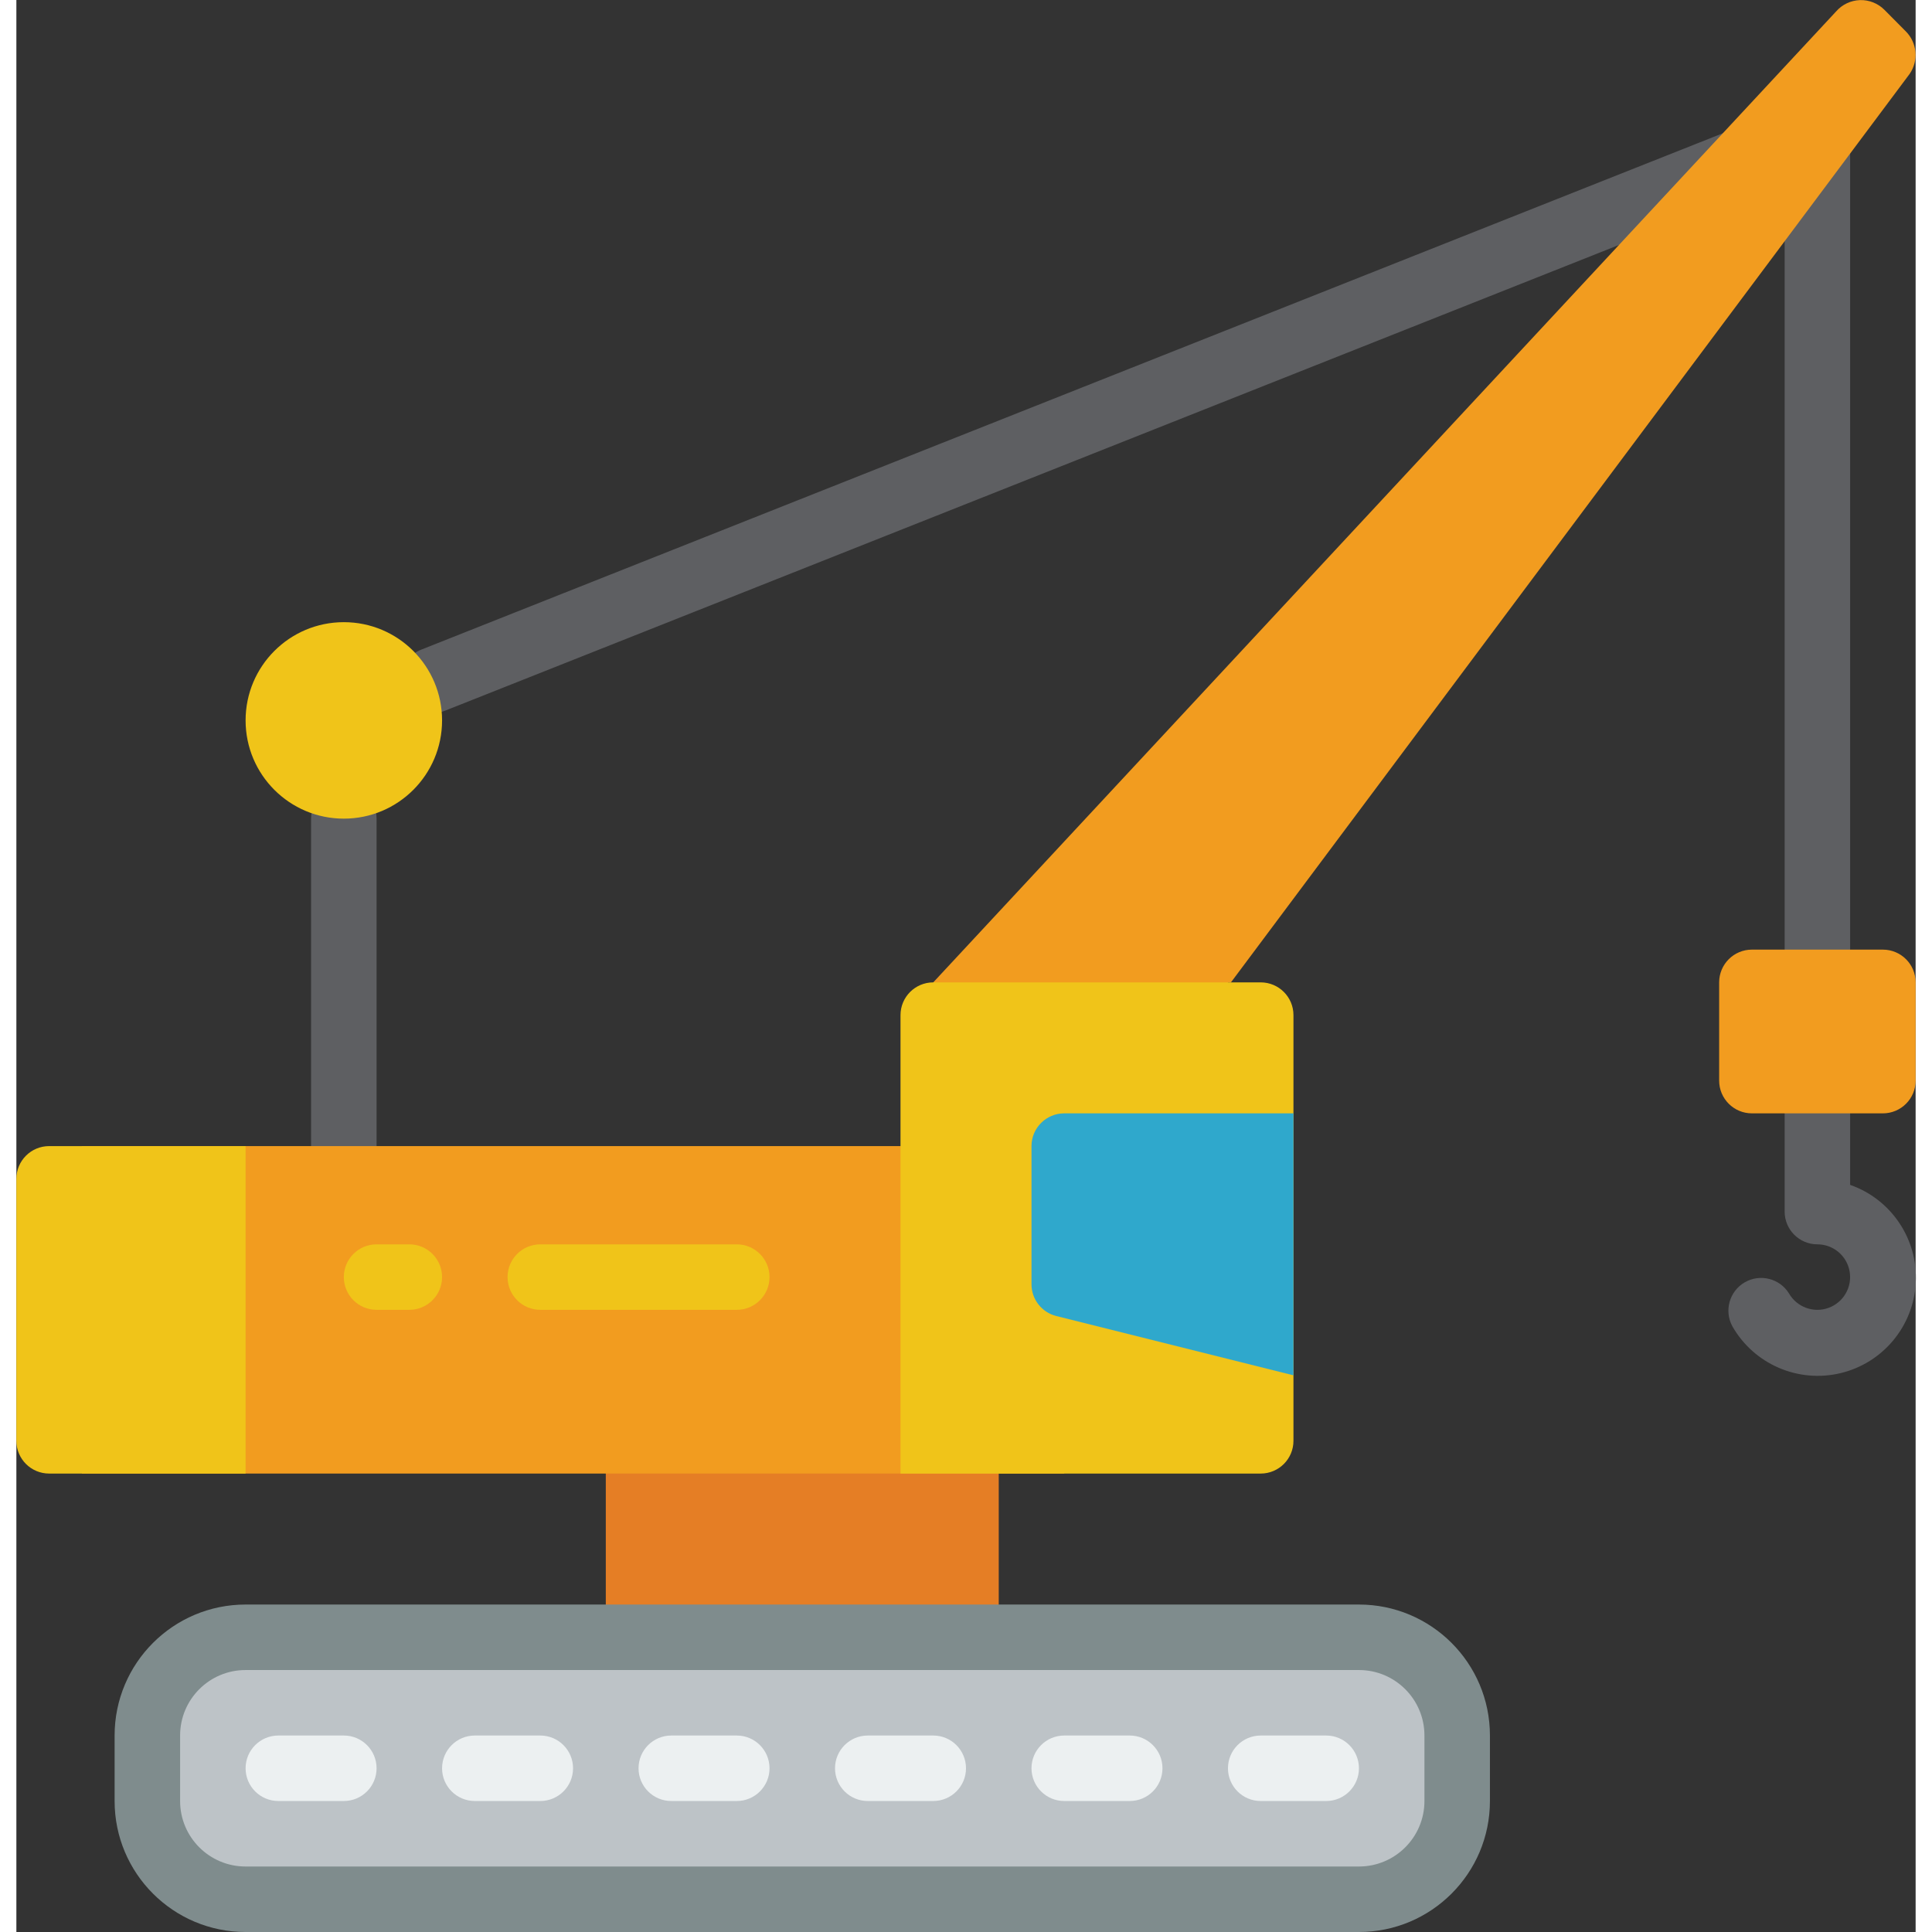 <?xml version="1.0" encoding="UTF-8"?>
<svg xmlns="http://www.w3.org/2000/svg" xmlns:xlink="http://www.w3.org/1999/xlink" width="512" height="512" viewBox="0 0 58 59" version="1.1"><rect x="0" y="0" width="58" height="59" fill="#333333" stroke="none"/><!-- Generator: Sketch 50.2 (55047) - http://www.bohemiancoding.com/sketch --><title>076 - Crane </title><desc>Created with Sketch.</desc><defs/><g id="Page-1" stroke="none" stroke-width="1" fill="none" fill-rule="evenodd"><g id="076---Crane-" fill-rule="nonzero"><path d="M10,24 C9.448,24 9,24.448 9,25 L9,36 C9,36.552 9.448,37 10,37 C10.552,37 11,36.552 11,36 L11,25 C11,24.448 10.552,24 10,24 Z" id="Shape" fill="#5E5F62"/><path d="M54,30 C54,30.552 54.448,31 55,31 C55.552,31 56,30.552 56,30 L56,4 C55.994,3.938 55.981,3.877 55.963,3.817 C55.958,3.754 55.947,3.692 55.93,3.631 L55.924,3.622 C55.883,3.532 55.828,3.449 55.763,3.375 C55.743,3.351 55.732,3.318 55.71,3.296 C55.641,3.234 55.565,3.182 55.482,3.141 C55.454,3.12 55.424,3.1 55.394,3.082 C55.351,3.069 55.307,3.06 55.262,3.053 C55.181,3.024 55.096,3.007 55.01,3 L55,3 C54.878,3.027 54.755,3.05 54.631,3.07 L12.361,19.84 C12.029,19.972 11.792,20.271 11.74,20.625 C11.689,20.979 11.829,21.333 12.11,21.555 C12.39,21.777 12.768,21.832 13.1,21.7 L54,5.473 L54,30 Z" id="Shape" fill="#5E5F62"/><path d="M56,36.184 L56,34 C56,33.448 55.552,33 55,33 C54.448,33 54,33.448 54,34 L54,37 C54,37.552 54.448,38 55,38 C55.485,38 55.9,38.349 55.984,38.827 C56.068,39.305 55.797,39.774 55.341,39.94 C54.885,40.106 54.376,39.92 54.133,39.5 C53.849,39.04 53.25,38.89 52.782,39.16 C52.314,39.431 52.146,40.024 52.402,40.5 C53.061,41.658 54.405,42.242 55.701,41.935 C56.998,41.627 57.936,40.502 58.005,39.171 C58.074,37.841 57.257,36.624 56,36.184 Z" id="Shape" fill="#5E5F62"/><path d="M57.7,0.958 L57.047,0.3 C56.85,0.102 56.579,-0.006 56.299,0.003 C56.019,0.013 55.756,0.138 55.572,0.349 L28,30 L28,32 L37,32 L37,30 L37.091,30 L57.817,2.257 C58.097,1.853 58.048,1.306 57.7,0.958 Z" id="Shape" fill="#F29C1F"/><rect id="Rectangle-path" fill="#E57E25" x="18" y="42" width="12" height="11"/><rect id="Rectangle-path" fill="#F29C1F" x="2" y="35" width="30" height="10"/><path d="M7,35 L7,45 L1,45 C0.448,45 0,44.552 0,44 L0,36 C-1.11022302e-16,35.448 0.448,35 1,35 L7,35 Z" id="Shape" fill="#F0C419"/><path d="M39,31 L39,44 C39,44.552 38.552,45 38,45 L27,45 L27,31 C27,30.448 27.448,30 28,30 L38,30 C38.552,30 39,30.448 39,31 Z" id="Shape" fill="#F0C419"/><path d="M39,34 L32,34 C31.448,34 31,34.448 31,35 L31,39.219 C31,39.678 31.312,40.078 31.757,40.189 L39,42 L39,34 Z" id="Shape" fill="#2FA8CC"/><path d="M12,38 L11,38 C10.448,38 10,38.448 10,39 C10,39.552 10.448,40 11,40 L12,40 C12.552,40 13,39.552 13,39 C13,38.448 12.552,38 12,38 Z" id="Shape" fill="#F0C419"/><path d="M22,38 L16,38 C15.448,38 15,38.448 15,39 C15,39.552 15.448,40 16,40 L22,40 C22.552,40 23,39.552 23,39 C23,38.448 22.552,38 22,38 Z" id="Shape" fill="#F0C419"/><rect id="Rectangle-path" fill="#BDC3C7" x="4" y="50" width="40" height="8" rx="3"/><path d="M10,53 L8,53 C7.448,53 7,53.448 7,54 C7,54.552 7.448,55 8,55 L10,55 C10.552,55 11,54.552 11,54 C11,53.448 10.552,53 10,53 Z" id="Shape" fill="#ECF0F1"/><path d="M16,53 L14,53 C13.448,53 13,53.448 13,54 C13,54.552 13.448,55 14,55 L16,55 C16.552,55 17,54.552 17,54 C17,53.448 16.552,53 16,53 Z" id="Shape" fill="#ECF0F1"/><path d="M22,53 L20,53 C19.448,53 19,53.448 19,54 C19,54.552 19.448,55 20,55 L22,55 C22.552,55 23,54.552 23,54 C23,53.448 22.552,53 22,53 Z" id="Shape" fill="#ECF0F1"/><path d="M28,53 L26,53 C25.448,53 25,53.448 25,54 C25,54.552 25.448,55 26,55 L28,55 C28.552,55 29,54.552 29,54 C29,53.448 28.552,53 28,53 Z" id="Shape" fill="#ECF0F1"/><path d="M34,53 L32,53 C31.448,53 31,53.448 31,54 C31,54.552 31.448,55 32,55 L34,55 C34.552,55 35,54.552 35,54 C35,53.448 34.552,53 34,53 Z" id="Shape" fill="#ECF0F1"/><path d="M40,53 L38,53 C37.448,53 37,53.448 37,54 C37,54.552 37.448,55 38,55 L40,55 C40.552,55 41,54.552 41,54 C41,53.448 40.552,53 40,53 Z" id="Shape" fill="#ECF0F1"/><path d="M41,59 L7,59 C4.791,59 3,57.209 3,55 L3,53 C3,50.791 4.791,49 7,49 L41,49 C43.209,49 45,50.791 45,53 L45,55 C45,57.209 43.209,59 41,59 Z M7,51 C5.895,51 5,51.895 5,53 L5,55 C5,56.105 5.895,57 7,57 L41,57 C42.105,57 43,56.105 43,55 L43,53 C43,51.895 42.105,51 41,51 L7,51 Z" id="Shape" fill="#7F8C8D"/><path d="M58,33 C58,33.552 57.552,34 57,34 L53,34 C52.448,34 52,33.552 52,33 L52,30 C52,29.448 52.448,29 53,29 L57,29 C57.552,29 58,29.448 58,30 L58,33 Z" id="Shape" fill="#F29C1F"/><circle id="Oval" fill="#F0C419" cx="10" cy="22" r="3"/></g></g></svg>
